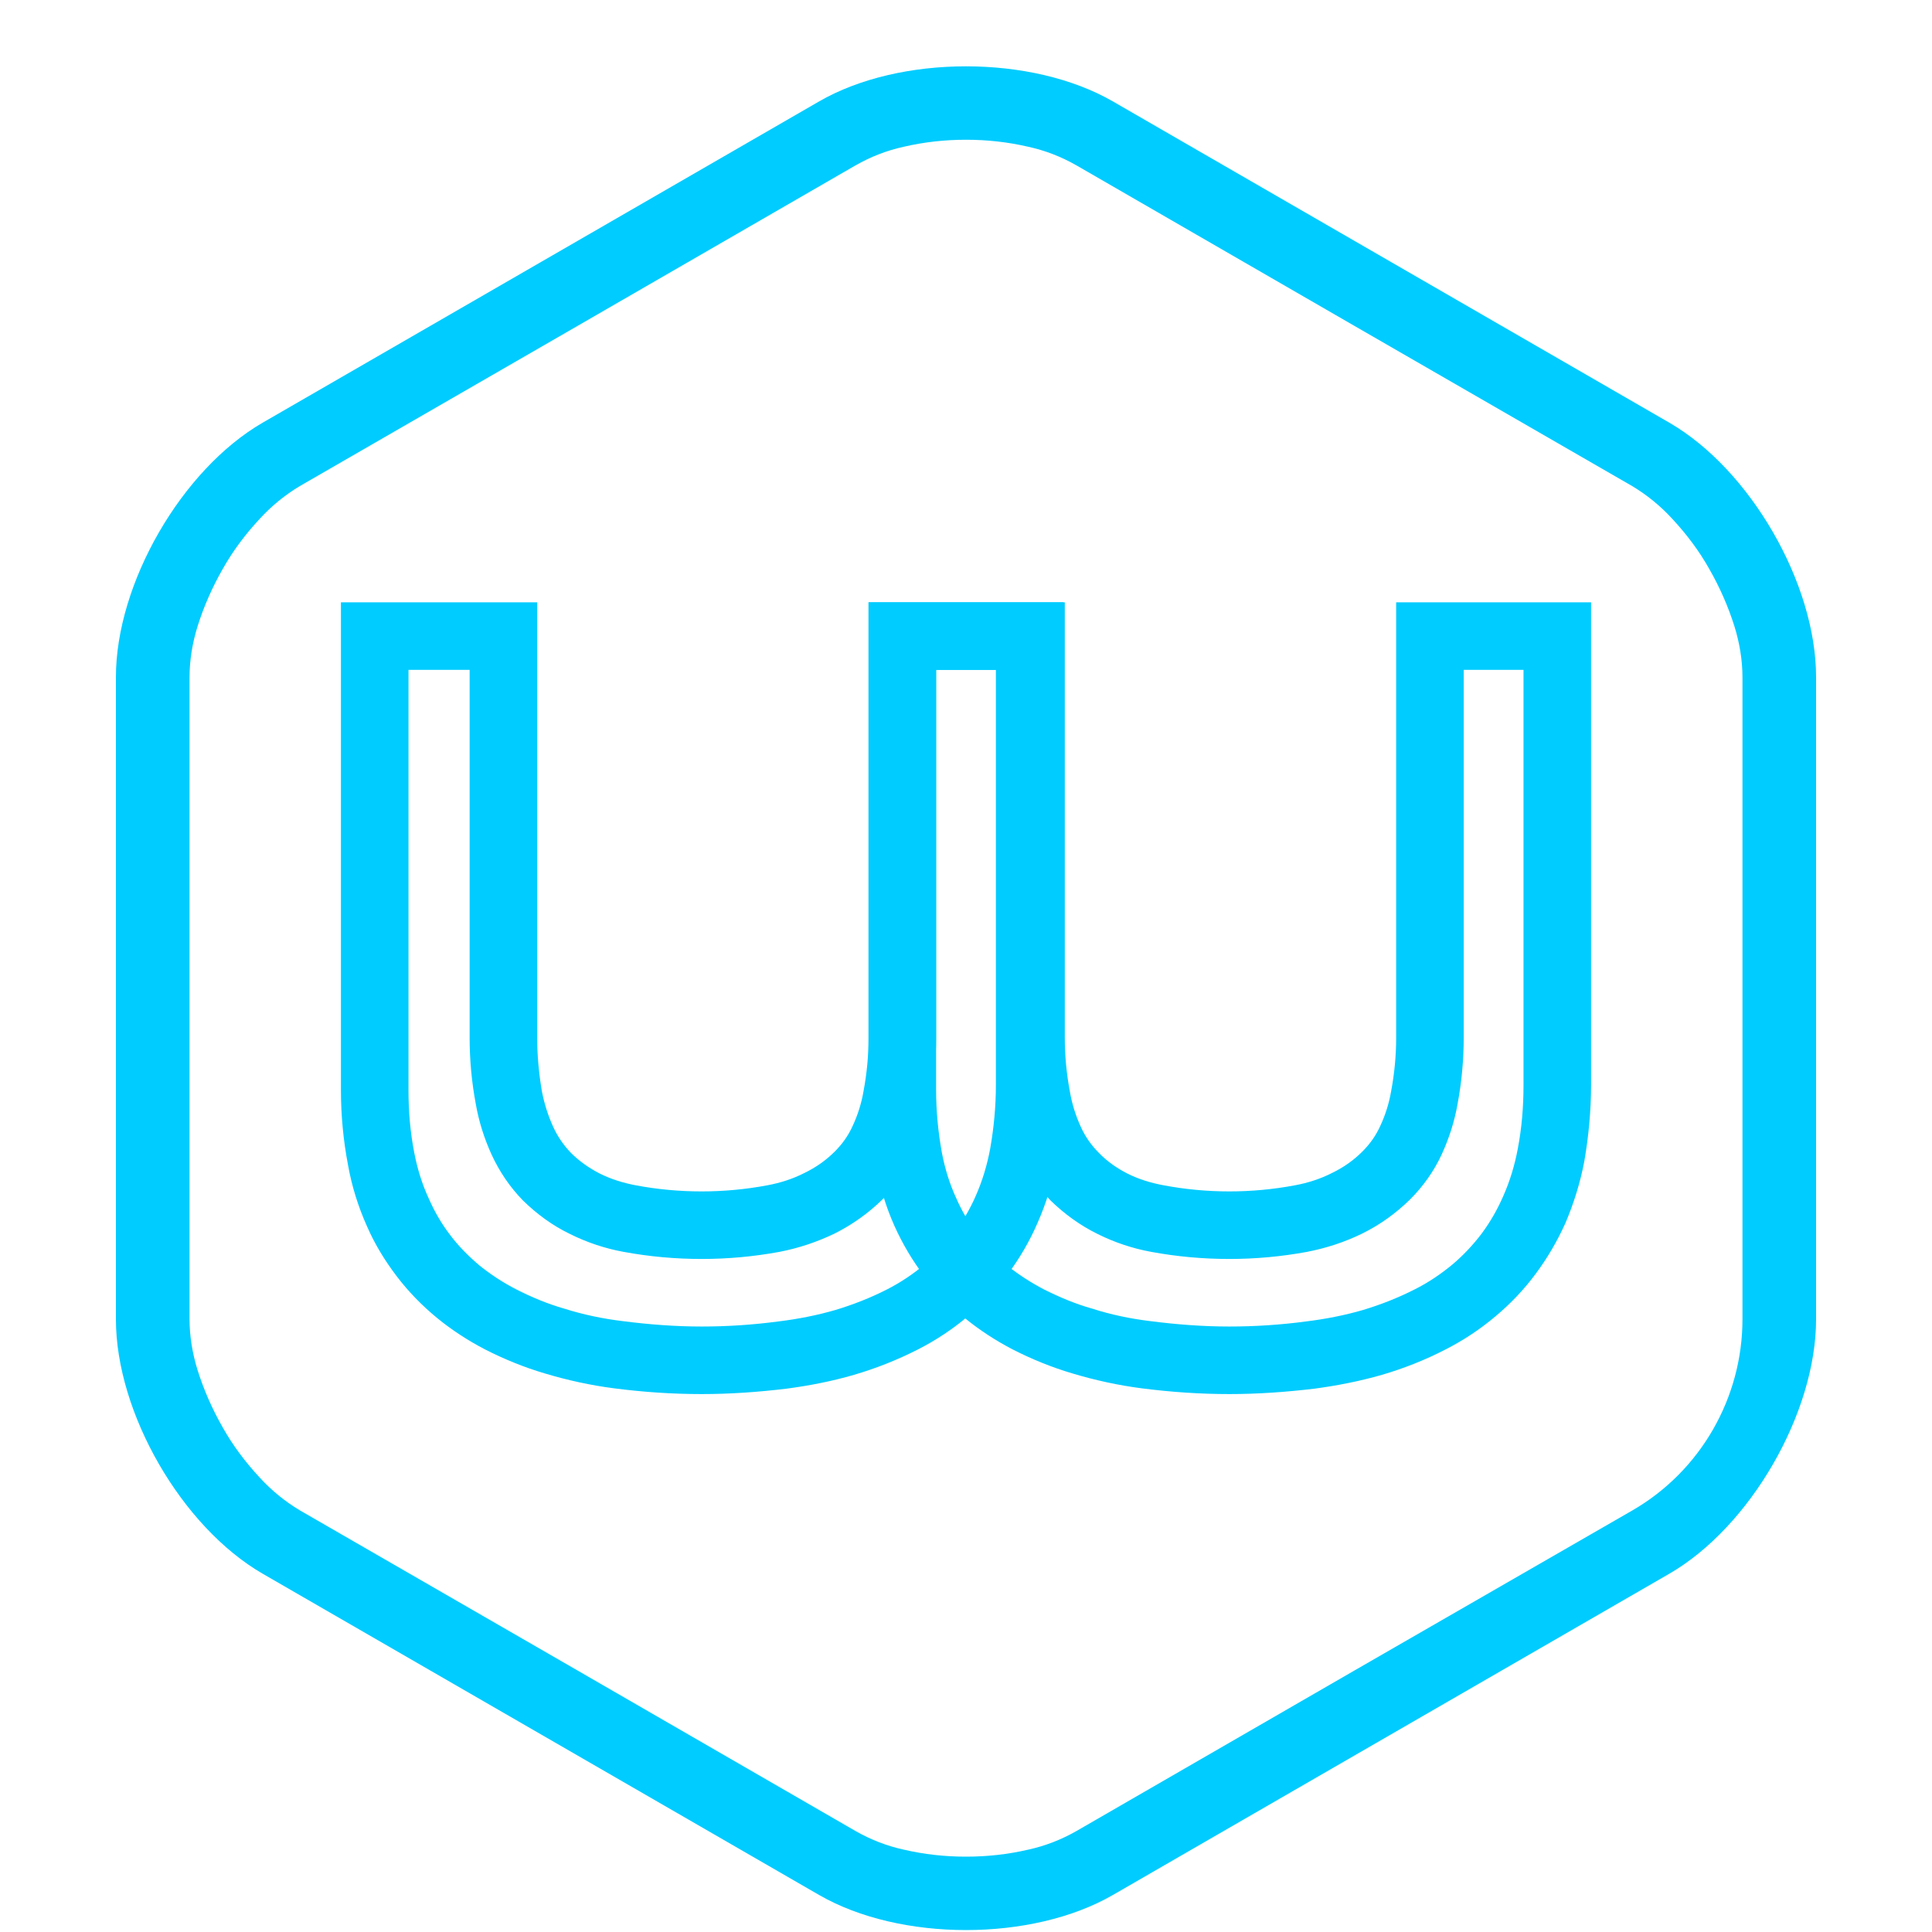 <?xml version="1.0" encoding="UTF-8" standalone="no"?><!-- Generator: Gravit.io --><svg xmlns="http://www.w3.org/2000/svg" xmlns:xlink="http://www.w3.org/1999/xlink" style="isolation:isolate" viewBox="0 0 180 180" width="180pt" height="180pt"><defs><clipPath id="_clipPath_3qNd48VKeRXMGJkMbdK64Vixx2Yl5h6n"><rect width="180" height="180"/></clipPath></defs><g clip-path="url(#_clipPath_3qNd48VKeRXMGJkMbdK64Vixx2Yl5h6n)"><rect width="180" height="180" style="fill:rgb(101,121,154)" fill-opacity="0"/><g filter="url(#00BWCdxQpb7SiK6e48PE36LumBfuxPIn)"><path d=" M 24.49 36.37 L 50.4 21.411 L 76.31 6.451 C 83.866 2.089 96.134 2.089 103.69 6.451 L 129.6 21.411 L 155.51 36.37 C 163.066 40.732 169.2 51.357 169.2 60.081 L 169.2 90 L 169.2 119.919 C 169.2 128.643 163.066 139.268 155.51 143.63 L 129.6 158.589 L 103.69 173.549 C 96.134 177.911 83.866 177.911 76.31 173.549 L 50.4 158.589 L 24.49 143.63 C 16.934 139.268 10.8 128.643 10.8 119.919 L 10.8 90 L 10.8 60.081 C 10.8 51.357 16.934 40.732 24.49 36.37 Z  M 27.934 42.286 L 53.829 27.352 L 79.69 12.418 C 81.129 11.596 82.636 11.013 84.211 10.671 C 86.129 10.226 88.048 10.02 90 10.02 C 91.952 10.02 93.871 10.226 95.789 10.671 C 97.364 11.013 98.871 11.596 100.31 12.418 L 126.171 27.352 L 152.066 42.286 C 153.436 43.108 154.703 44.136 155.799 45.335 C 157.135 46.773 158.3 48.314 159.259 50.027 C 160.218 51.706 161.006 53.487 161.588 55.336 C 162.068 56.878 162.342 58.488 162.342 60.132 L 162.342 90 L 162.342 119.903 C 162.342 127.233 158.437 134.049 152.1 137.714 L 126.171 152.648 L 100.31 167.582 C 98.871 168.404 97.364 168.987 95.789 169.329 C 93.871 169.774 91.952 169.98 90 169.98 C 88.048 169.98 86.129 169.774 84.211 169.329 C 82.636 168.987 81.129 168.404 79.69 167.582 L 53.829 152.648 L 27.934 137.714 C 26.564 136.892 25.297 135.864 24.201 134.665 C 22.865 133.227 21.7 131.686 20.741 129.973 C 19.782 128.294 18.994 126.513 18.412 124.664 C 17.932 123.122 17.658 121.512 17.658 119.868 L 17.658 90 L 17.658 60.132 C 17.658 58.488 17.932 56.878 18.412 55.336 C 18.994 53.487 19.782 51.706 20.741 50.027 C 21.7 48.314 22.865 46.773 24.201 45.335 C 25.297 44.136 26.564 43.108 27.934 42.286 Z " fill-rule="evenodd" fill="rgb(0,204,255)"/><g><path d=" M 55.871 106.333 C 56.941 106.868 58.073 107.214 59.238 107.434 C 61.252 107.812 63.298 108.001 65.375 108.001 C 67.42 108.001 69.466 107.812 71.48 107.434 C 72.676 107.214 73.872 106.837 74.973 106.27 C 76.011 105.767 76.956 105.106 77.774 104.287 C 78.466 103.595 79.033 102.808 79.442 101.896 C 79.914 100.889 80.26 99.787 80.449 98.686 C 80.763 97.018 80.921 95.35 80.921 93.682 L 80.921 53.117 L 99.079 53.117 L 99.079 98.088 C 99.079 100.448 98.859 102.84 98.418 105.2 C 98.072 107.183 97.474 109.102 96.656 110.959 C 95.932 112.627 95.019 114.201 93.918 115.68 C 92.848 117.127 91.589 118.449 90.205 119.613 C 88.757 120.841 87.183 121.879 85.515 122.729 C 83.596 123.705 81.613 124.491 79.568 125.089 C 77.522 125.687 75.414 126.096 73.274 126.38 C 70.662 126.694 68.018 126.883 65.375 126.883 C 62.637 126.883 59.899 126.694 57.224 126.348 C 55.021 126.065 52.881 125.593 50.772 124.963 C 48.853 124.397 46.996 123.642 45.202 122.729 C 43.629 121.911 42.118 120.935 40.733 119.802 C 39.317 118.638 38.058 117.348 36.957 115.9 C 35.856 114.452 34.911 112.91 34.188 111.242 C 33.369 109.417 32.771 107.497 32.425 105.546 C 31.985 103.249 31.764 100.889 31.764 98.56 L 31.764 53.117 L 50.049 53.117 L 50.049 93.682 C 50.049 95.35 50.206 97.018 50.489 98.686 C 50.709 99.819 51.056 100.92 51.528 101.959 C 51.937 102.871 52.503 103.69 53.196 104.413 C 53.982 105.2 54.895 105.83 55.871 106.333 Z  M 65.375 120.589 C 62.92 120.589 60.465 120.4 58.011 120.086 C 56.185 119.865 54.36 119.488 52.566 118.921 C 51.024 118.481 49.514 117.851 48.097 117.127 C 46.87 116.498 45.769 115.774 44.699 114.924 C 43.692 114.075 42.747 113.131 41.961 112.092 C 41.143 111.022 40.482 109.889 39.947 108.662 C 39.317 107.309 38.877 105.861 38.593 104.382 C 38.216 102.462 38.058 100.511 38.058 98.56 L 38.058 59.411 L 43.755 59.411 L 43.755 93.682 C 43.755 95.728 43.943 97.805 44.321 99.819 C 44.604 101.455 45.108 103.06 45.8 104.571 C 46.524 106.144 47.499 107.592 48.727 108.851 C 50.017 110.109 51.465 111.179 53.101 111.966 C 54.675 112.753 56.374 113.319 58.105 113.634 C 60.497 114.075 62.92 114.295 65.375 114.295 C 67.798 114.295 70.221 114.075 72.613 113.634 C 74.407 113.288 76.106 112.721 77.742 111.935 C 79.379 111.117 80.889 110.047 82.211 108.756 C 83.438 107.529 84.446 106.113 85.169 104.539 C 85.83 103.029 86.334 101.455 86.648 99.819 C 87.026 97.805 87.215 95.728 87.215 93.682 L 87.215 59.411 L 92.785 59.411 L 92.785 98.088 C 92.785 100.07 92.596 102.085 92.25 104.036 C 91.967 105.546 91.526 107.025 90.897 108.442 C 90.362 109.669 89.67 110.833 88.883 111.935 C 88.096 112.973 87.183 113.949 86.145 114.799 C 85.075 115.711 83.879 116.498 82.652 117.127 C 81.11 117.914 79.505 118.543 77.837 119.047 C 76.106 119.551 74.312 119.897 72.518 120.117 C 70.127 120.432 67.766 120.589 65.375 120.589 Z " fill-rule="evenodd" fill="rgb(0,204,255)"/><path d=" M 105.027 106.333 C 106.097 106.868 107.23 107.214 108.426 107.434 C 110.44 107.812 112.485 108.001 114.531 108.001 C 116.577 108.001 118.622 107.812 120.636 107.434 C 121.832 107.214 123.028 106.837 124.129 106.27 C 125.168 105.767 126.112 105.106 126.93 104.287 C 127.623 103.595 128.189 102.808 128.598 101.896 C 129.07 100.889 129.416 99.787 129.605 98.686 C 129.92 97.018 130.077 95.35 130.077 93.682 L 130.077 53.117 L 148.236 53.117 L 148.236 98.088 C 148.236 100.448 148.015 102.84 147.606 105.2 C 147.229 107.183 146.631 109.102 145.844 110.959 C 145.089 112.627 144.176 114.201 143.074 115.68 C 142.005 117.127 140.746 118.449 139.361 119.613 C 137.913 120.841 136.34 121.879 134.672 122.729 C 132.784 123.705 130.801 124.491 128.756 125.089 C 126.679 125.687 124.57 126.096 122.461 126.38 C 119.818 126.694 117.175 126.883 114.531 126.883 C 111.793 126.883 109.087 126.694 106.38 126.348 C 104.177 126.065 102.037 125.593 99.929 124.963 C 98.009 124.397 96.152 123.642 94.359 122.729 C 92.785 121.911 91.275 120.935 89.89 119.802 C 88.505 118.638 87.215 117.348 86.113 115.9 C 85.012 114.452 84.099 112.91 83.344 111.242 C 82.526 109.417 81.959 107.497 81.582 105.546 C 81.141 103.249 80.921 100.889 80.921 98.56 L 80.921 53.117 L 99.205 53.117 L 99.205 93.682 C 99.205 95.35 99.362 97.018 99.677 98.686 C 99.866 99.819 100.212 100.92 100.684 101.959 C 101.093 102.871 101.66 103.69 102.384 104.413 C 103.139 105.2 104.051 105.83 105.027 106.333 Z  M 114.531 120.589 C 112.076 120.589 109.622 120.4 107.167 120.086 C 105.342 119.865 103.516 119.488 101.754 118.921 C 100.181 118.481 98.702 117.851 97.254 117.127 C 96.058 116.498 94.925 115.774 93.855 114.924 C 92.848 114.075 91.935 113.131 91.117 112.092 C 90.33 111.022 89.638 109.889 89.103 108.662 C 88.474 107.309 88.033 105.861 87.75 104.382 C 87.404 102.462 87.215 100.511 87.215 98.56 L 87.215 59.411 L 92.911 59.411 L 92.911 93.682 C 92.911 95.728 93.1 97.805 93.477 99.819 C 93.761 101.455 94.264 103.06 94.957 104.571 C 95.68 106.144 96.656 107.592 97.883 108.851 C 99.174 110.109 100.653 111.179 102.258 111.966 C 103.831 112.753 105.531 113.319 107.261 113.634 C 109.653 114.075 112.076 114.295 114.531 114.295 C 116.954 114.295 119.377 114.075 121.769 113.634 C 123.563 113.288 125.294 112.721 126.899 111.935 C 128.567 111.117 130.046 110.047 131.368 108.756 C 132.595 107.529 133.602 106.113 134.326 104.539 C 135.018 103.029 135.522 101.455 135.805 99.819 C 136.183 97.805 136.371 95.728 136.371 93.682 L 136.371 59.411 L 141.942 59.411 L 141.942 98.088 C 141.942 100.07 141.784 102.085 141.407 104.036 C 141.123 105.546 140.683 107.025 140.053 108.442 C 139.518 109.669 138.857 110.833 138.039 111.935 C 137.253 112.973 136.34 113.949 135.333 114.799 C 134.231 115.711 133.067 116.498 131.808 117.127 C 130.266 117.914 128.661 118.543 126.993 119.047 C 125.262 119.551 123.469 119.897 121.675 120.117 C 119.314 120.432 116.923 120.589 114.531 120.589 Z " fill-rule="evenodd" fill="rgb(0,204,255)"/></g></g><defs><filter id="00BWCdxQpb7SiK6e48PE36LumBfuxPIn" x="-200%" y="-200%" width="400%" height="400%" filterUnits="objectBoundingBox" color-interpolation-filters="sRGB"><feGaussianBlur xmlns="http://www.w3.org/2000/svg" in="SourceGraphic" stdDeviation="2.147"/><feOffset xmlns="http://www.w3.org/2000/svg" dx="0" dy="3" result="pf_100_offsetBlur"/><feFlood xmlns="http://www.w3.org/2000/svg" flood-color="#000000" flood-opacity="0.2"/><feComposite xmlns="http://www.w3.org/2000/svg" in2="pf_100_offsetBlur" operator="in" result="pf_100_dropShadow"/><feBlend xmlns="http://www.w3.org/2000/svg" in="SourceGraphic" in2="pf_100_dropShadow" mode="normal"/></filter></defs></g></svg>